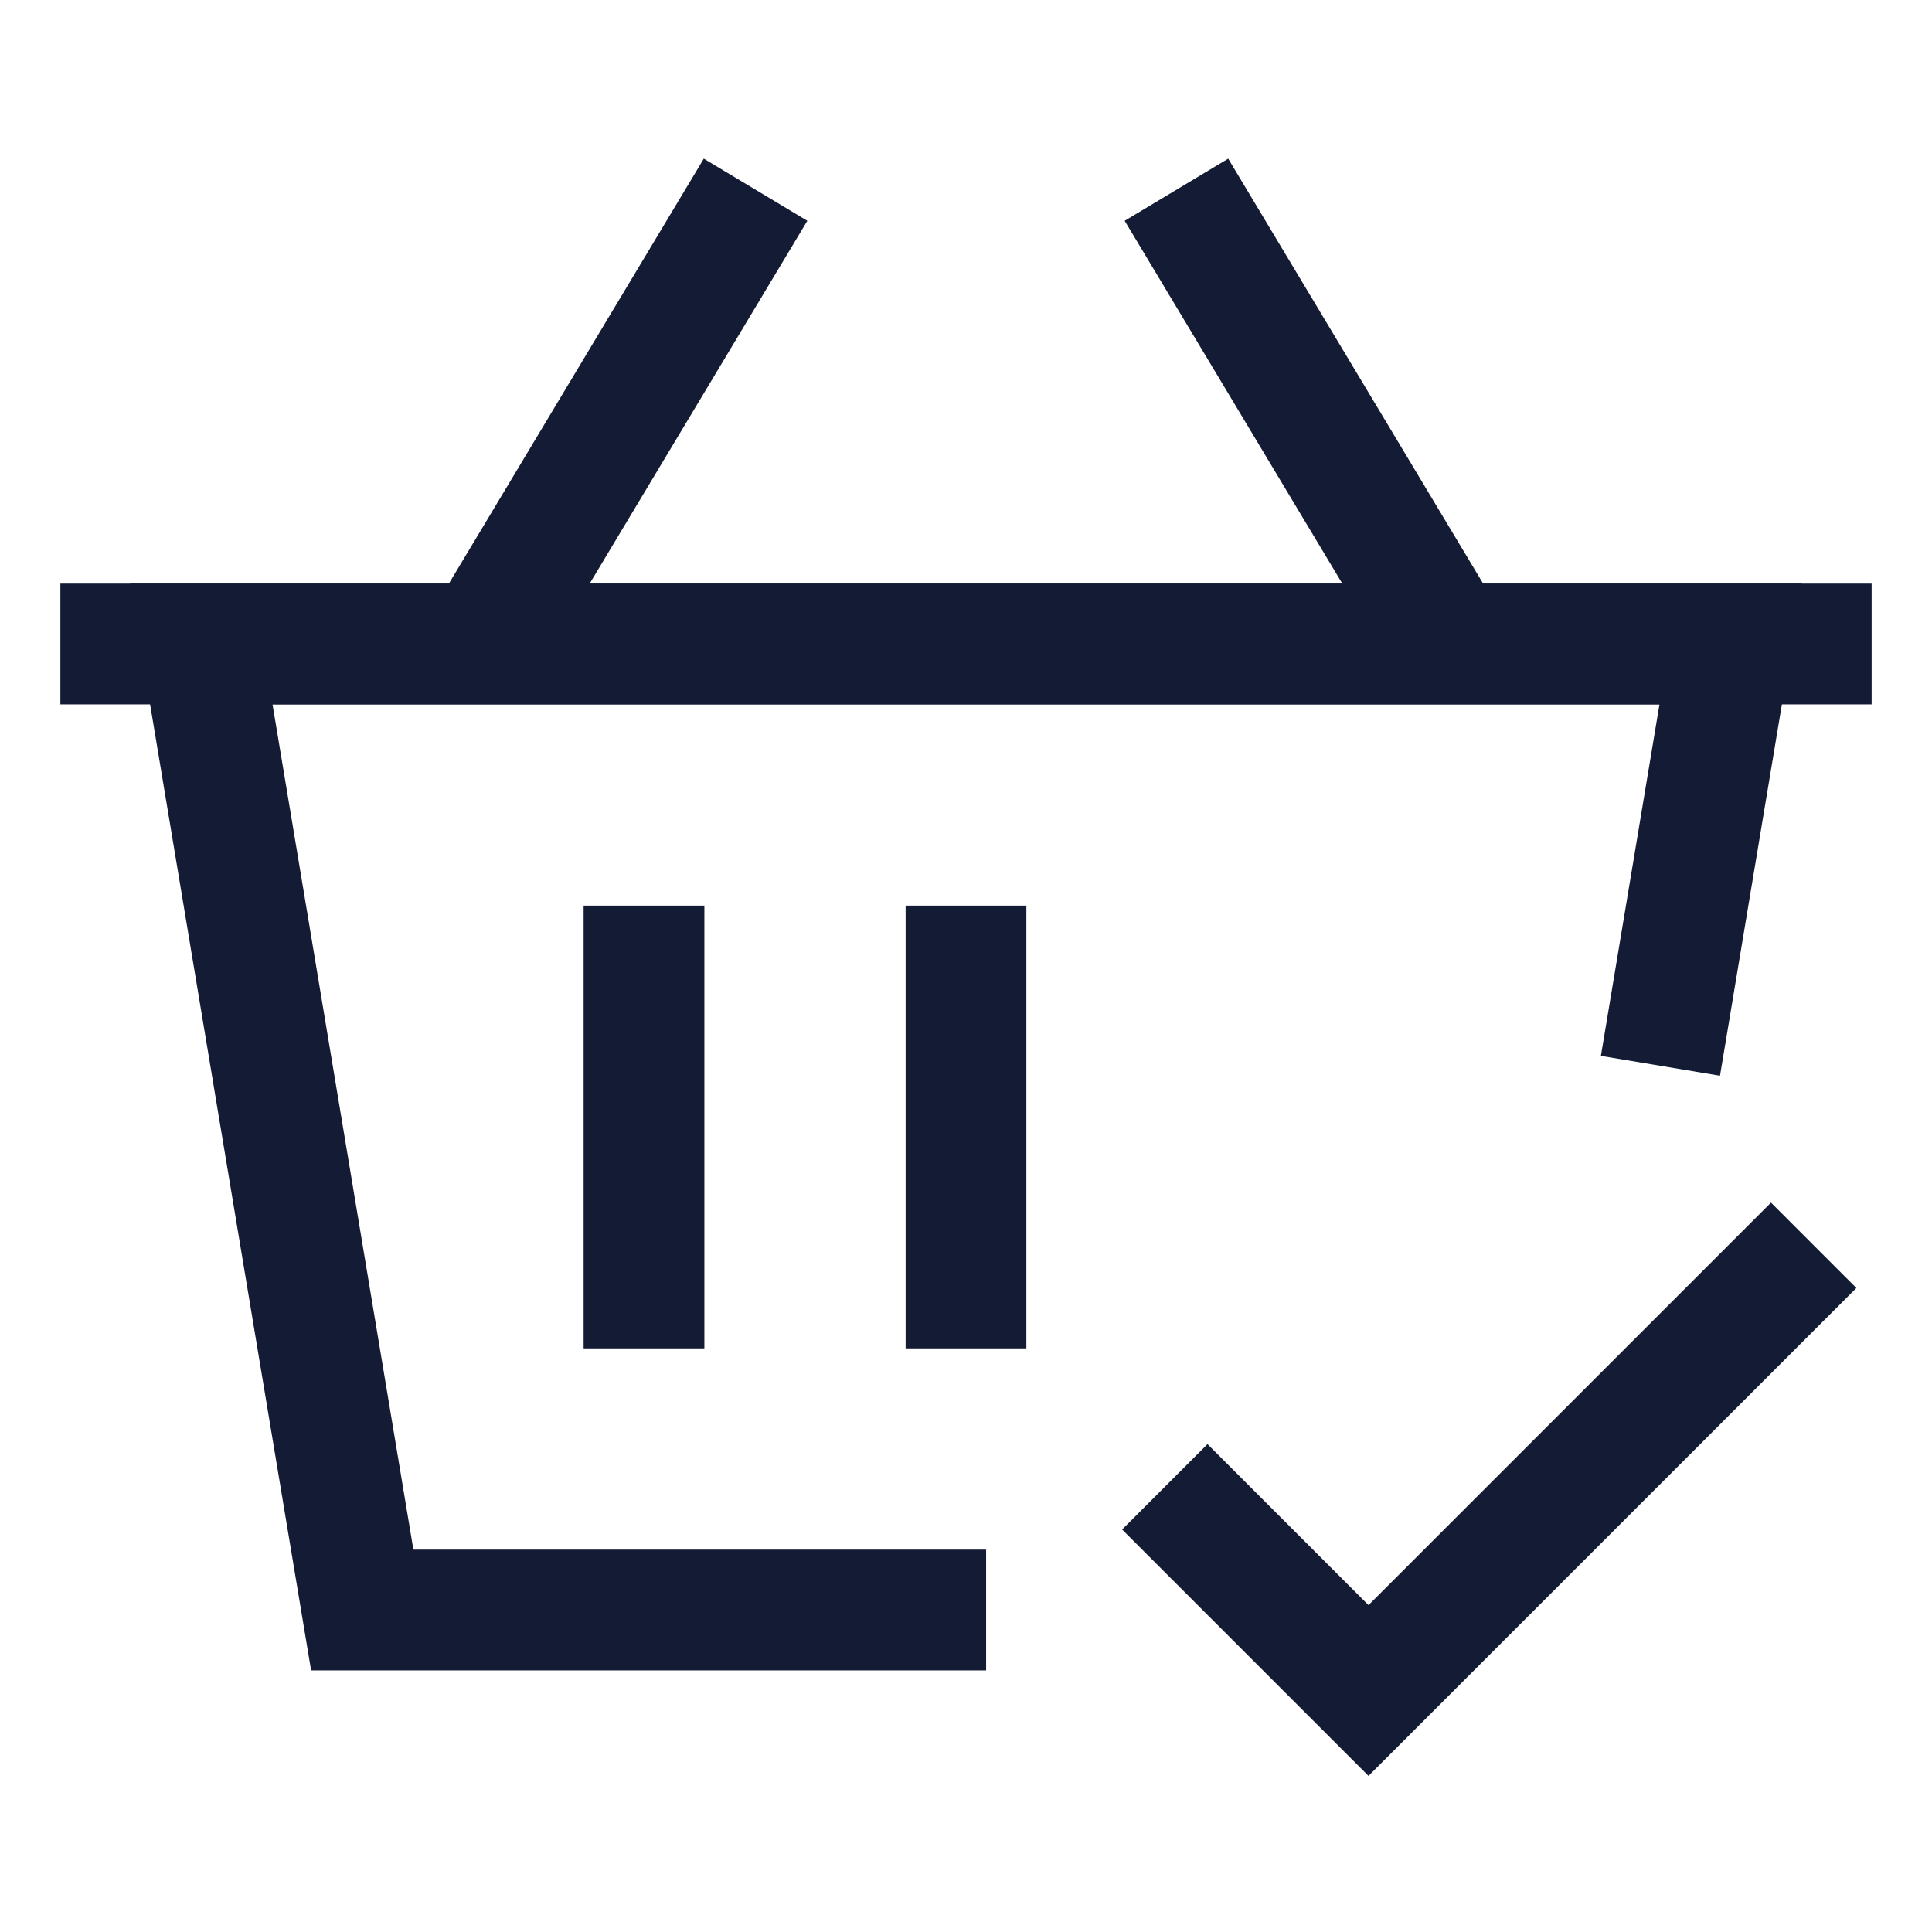 <svg width="24" height="24" viewBox="0 0 24 24" fill="none" xmlns="http://www.w3.org/2000/svg">
<path d="M11.5 20H4.5L2.5 8H21.5L20.75 12.5" stroke="#141B34" stroke-width="1.5" stroke-linecap="square"/>
<path d="M12 12V16" stroke="#141B34" stroke-width="1.5" stroke-linecap="square"/>
<path d="M8 12V16" stroke="#141B34" stroke-width="1.5" stroke-linecap="square"/>
<path d="M22.5 8H1.5M15 3L17.792 7.654M9 3L6.208 7.654" stroke="#141B34" stroke-width="1.5" stroke-linecap="square"/>
<path d="M22 16L17 21L15 19" stroke="#141B34" stroke-width="1.5" stroke-linecap="square"/>
</svg>
